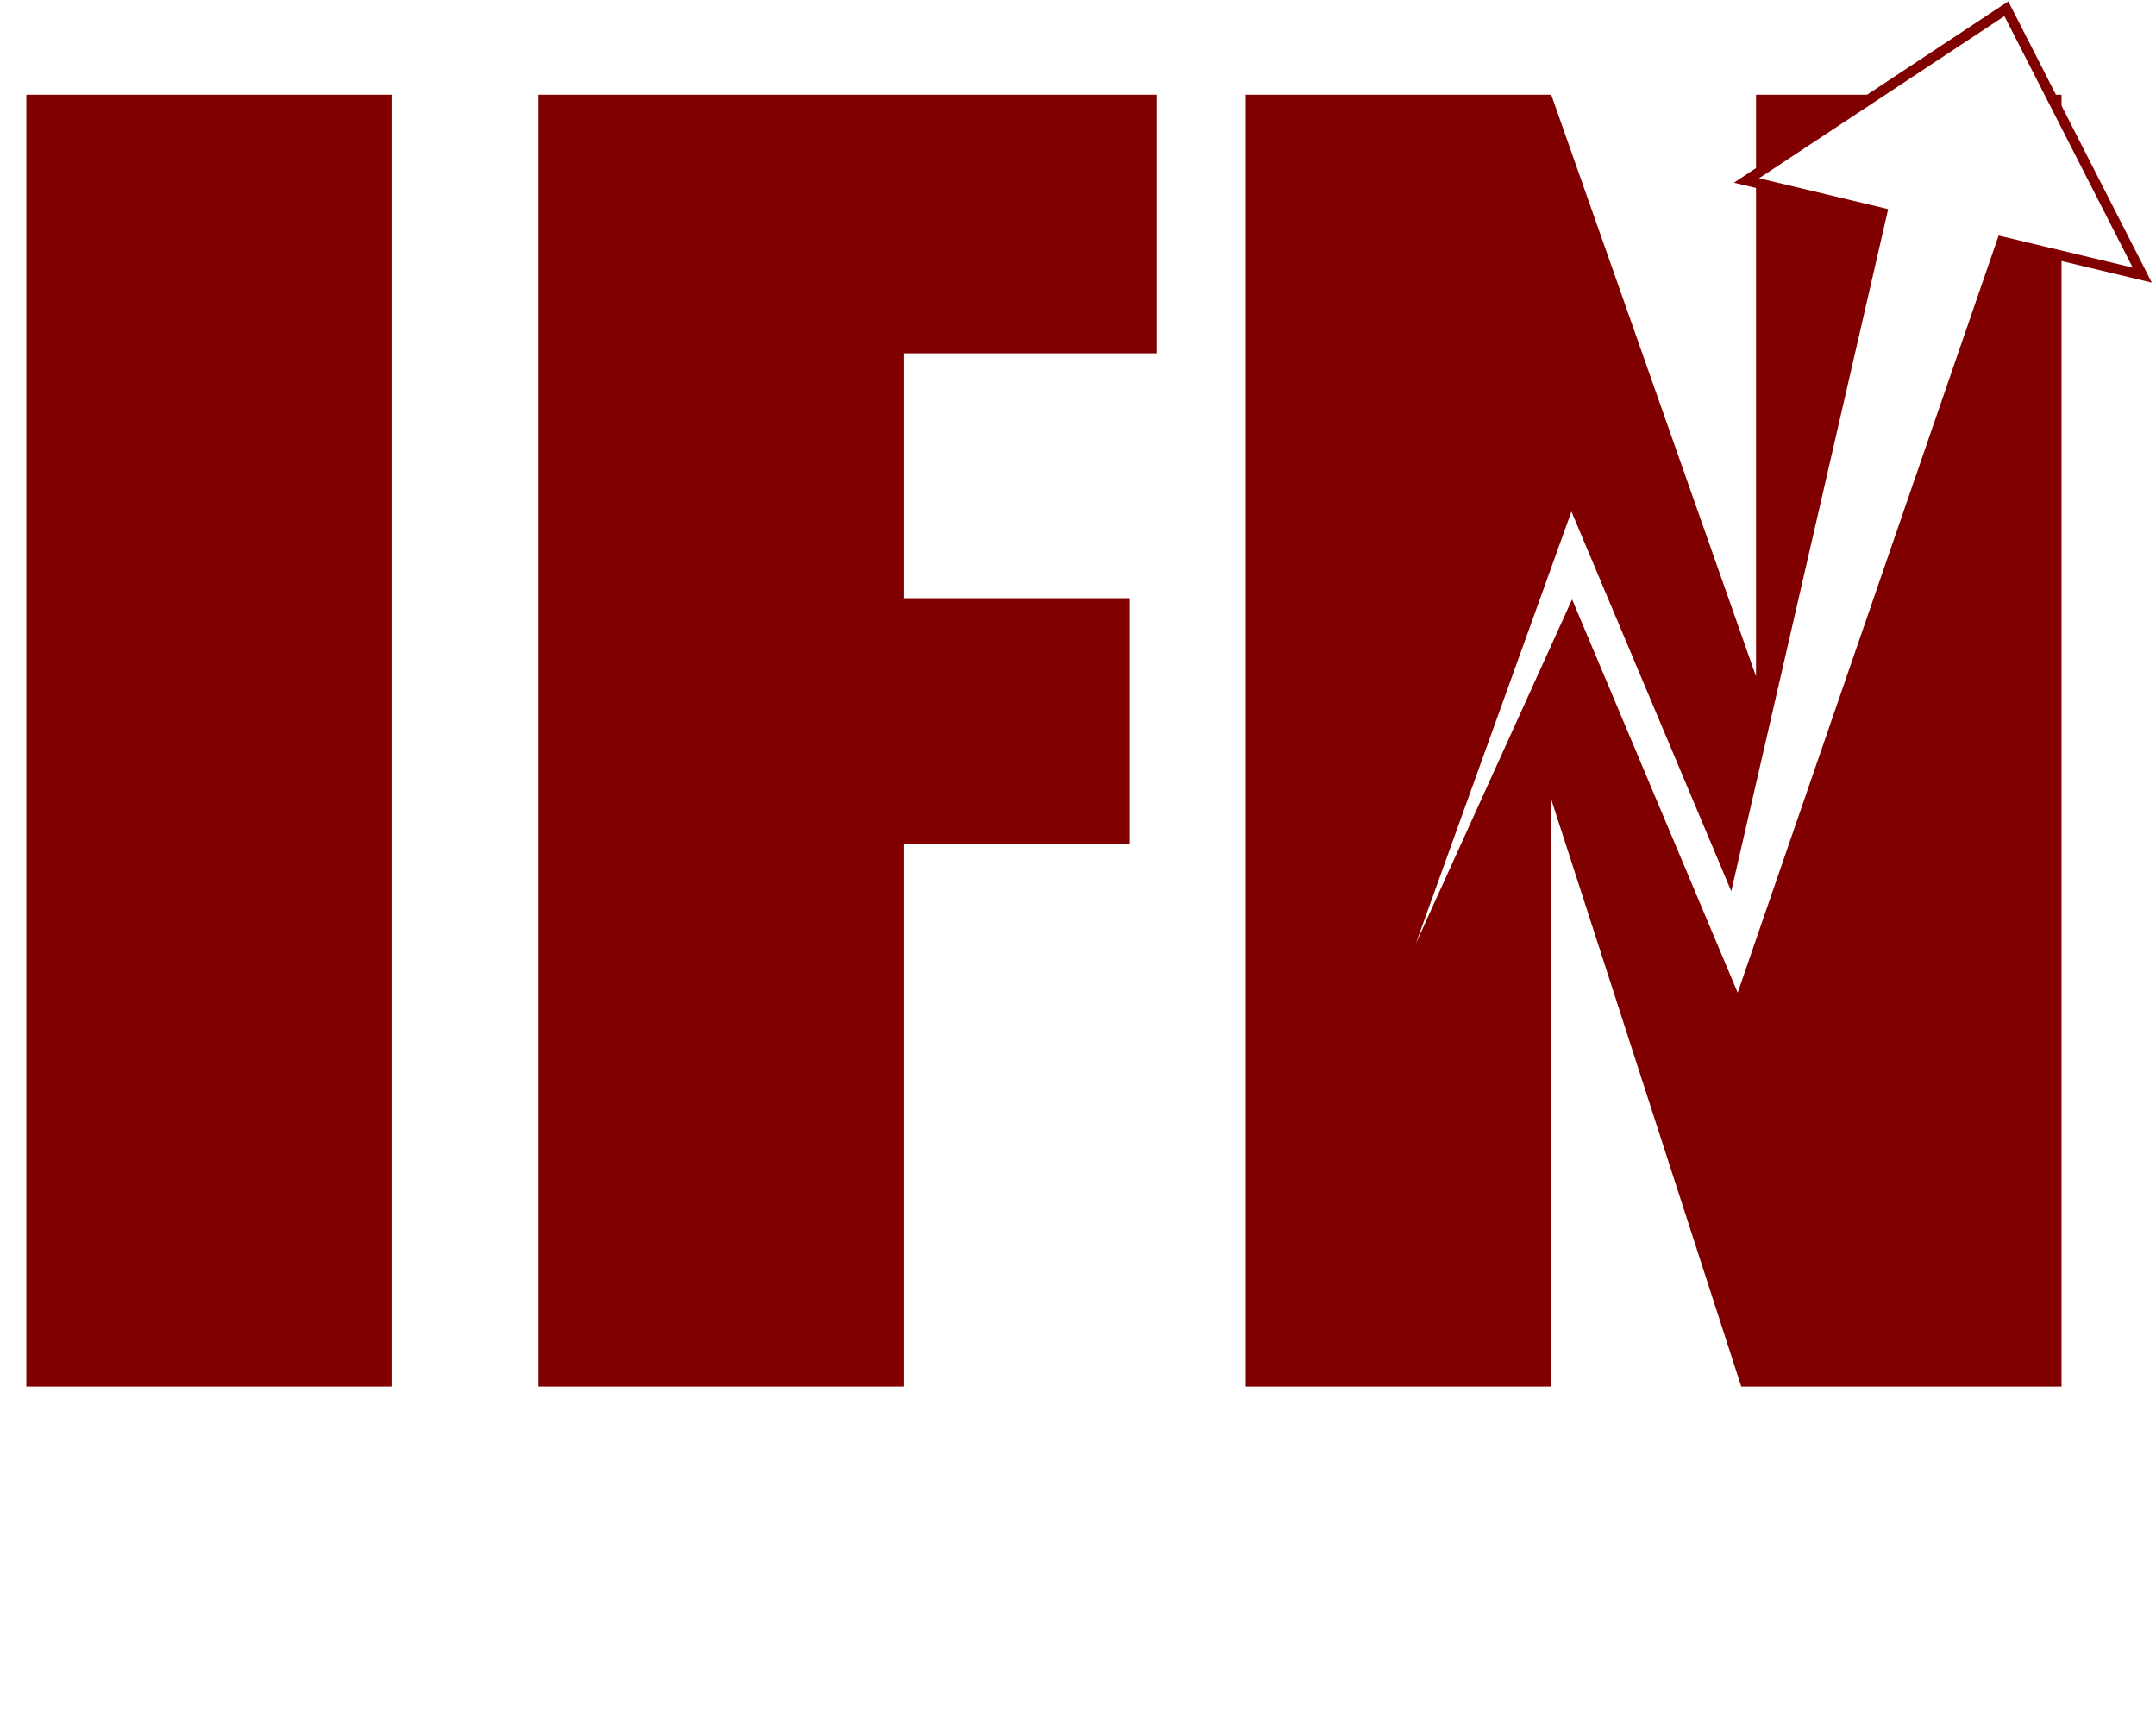 <svg width="212" height="169" viewBox="0 0 212 169" fill="none" xmlns="http://www.w3.org/2000/svg">
<g filter="url(#filter0_d_1756_9917)">
<path d="M0.59 134.322H36.492V7.31H0.59V134.322ZM50.935 7.31V134.322H86.863V80.975H109.053V56.812H86.863V32.737H111.782V7.31H50.935ZM170.67 7.31V64.502L150.53 7.31H120.49V134.322H150.53V76.581L169.217 134.322H200.711V7.31H170.67Z" fill="#800000"/>
</g>
<path d="M171.734 17.743L197.284 0.858L210.651 27.048L197.293 23.853L196.852 23.747L196.704 24.176L172.827 93.448L172.827 93.448L170.916 98.999L168.673 93.679L168.673 93.679L155.009 61.23L154.565 60.177L154.093 61.218L134.535 104.295L152.605 54.135L152.605 54.134L154.481 48.919L156.678 54.131L156.679 54.132L169.495 84.572L170.096 85.999L170.443 84.49L184.955 21.414L185.066 20.93L184.584 20.815L171.734 17.743Z" fill="white" stroke="#800000"/>
<path d="M0.59 168.459V141.44H6.646V168.478L0.59 168.459Z" fill="white"/>
<path d="M40.385 168.478H32.501L19.773 148.01H19.578C19.849 151.627 19.984 154.203 19.984 155.738V168.47H14.432V141.44H22.254L34.962 161.705H35.101C34.903 158.194 34.802 155.708 34.8 154.248V141.44H40.385V168.478Z" fill="white"/>
<path d="M64.787 141.44H71.096L61.08 168.478H54.268L44.277 141.44H50.581L56.124 157.529C56.432 158.479 56.752 159.586 57.082 160.849C57.41 162.116 57.615 162.992 57.697 163.481C58.061 161.468 58.566 159.479 59.208 157.525L64.787 141.44Z" fill="white"/>
<path d="M91.841 168.478H74.556V141.44H91.841V146.14H80.934V152.081H91.098V156.784H80.934V163.76H91.858L91.841 168.478Z" fill="white"/>
<path d="M115.211 160.987C115.211 163.432 114.264 165.357 112.37 166.762C110.475 168.166 107.835 168.87 104.449 168.872C101.596 168.924 98.768 168.366 96.184 167.243V161.912C97.796 162.607 99.464 163.183 101.173 163.635C102.393 163.949 103.65 164.117 104.916 164.136C106.276 164.136 107.315 163.895 108.042 163.413C108.403 163.169 108.693 162.844 108.883 162.468C109.073 162.093 109.158 161.679 109.13 161.265C109.138 160.758 108.97 160.262 108.651 159.851C108.269 159.379 107.799 158.975 107.262 158.658C106.042 157.978 104.778 157.366 103.479 156.826C102.04 156.241 100.692 155.481 99.468 154.568C98.588 153.871 97.862 153.023 97.328 152.07C96.77 151.038 96.492 149.895 96.516 148.741C96.516 146.348 97.392 144.467 99.143 143.097C100.894 141.728 103.314 141.043 106.402 141.043C107.867 141.036 109.327 141.204 110.746 141.544C112.226 141.915 113.672 142.392 115.073 142.969L113.076 147.431C111.821 146.934 110.529 146.519 109.211 146.19C108.229 145.961 107.22 145.843 106.207 145.84C105.035 145.84 104.137 146.091 103.511 146.592C103.205 146.837 102.962 147.142 102.8 147.485C102.638 147.828 102.56 148.201 102.574 148.575C102.562 149.041 102.693 149.5 102.951 149.899C103.274 150.335 103.688 150.706 104.169 150.991C105.436 151.687 106.745 152.316 108.091 152.872C110.824 154.078 112.696 155.289 113.705 156.506C114.741 157.798 115.272 159.378 115.211 160.987Z" fill="white"/>
<path d="M131.938 168.478H125.743V146.196H117.812V141.44H139.873V146.215H131.938V168.478Z" fill="white"/>
<path d="M171.015 154.95C171.015 159.424 169.823 162.864 167.437 165.27C165.051 167.676 161.63 168.878 157.174 168.876C152.723 168.876 149.302 167.674 146.911 165.27C144.52 162.866 143.327 159.414 143.332 154.912C143.332 150.401 144.529 146.964 146.923 144.603C149.317 142.242 152.747 141.056 157.214 141.043C161.681 141.043 165.099 142.239 167.469 144.63C169.839 147.021 171.021 150.461 171.015 154.95ZM149.794 154.95C149.794 157.958 150.41 160.232 151.642 161.774C152.874 163.315 154.717 164.08 157.17 164.067C162.09 164.067 164.55 161.028 164.55 154.95C164.55 148.872 162.103 145.826 157.21 145.814C154.76 145.814 152.91 146.581 151.662 148.115C150.414 149.649 149.791 151.927 149.794 154.95Z" fill="white"/>
<path d="M183.703 158.086V168.459H177.504V141.44H186.041C190.013 141.44 192.953 142.11 194.858 143.448C196.763 144.787 197.711 146.817 197.703 149.539C197.729 151.058 197.232 152.544 196.285 153.784C195.262 155.081 193.87 156.09 192.264 156.698C196.665 162.777 199.531 166.703 200.862 168.478H193.984L187.004 158.086H183.703ZM183.703 153.423H185.703C187.663 153.423 189.108 153.121 190.041 152.517C190.976 151.916 191.443 150.964 191.443 149.671C191.443 148.377 190.967 147.475 190.012 146.934C189.057 146.392 187.573 146.118 185.585 146.118H183.703V153.423Z" fill="white"/>
<defs>
<filter id="filter0_d_1756_9917" x="0.59" y="7.31" width="202.121" height="129.013" filterUnits="userSpaceOnUse" color-interpolation-filters="sRGB">
<feFlood flood-opacity="0" result="BackgroundImageFix"/>
<feColorMatrix in="SourceAlpha" type="matrix" values="0 0 0 0 0 0 0 0 0 0 0 0 0 0 0 0 0 0 127 0" result="hardAlpha"/>
<feOffset dx="2" dy="2"/>
<feComposite in2="hardAlpha" operator="out"/>
<feColorMatrix type="matrix" values="0 0 0 0 1 0 0 0 0 1 0 0 0 0 1 0 0 0 1 0"/>
<feBlend mode="normal" in2="BackgroundImageFix" result="effect1_dropShadow_1756_9917"/>
<feBlend mode="normal" in="SourceGraphic" in2="effect1_dropShadow_1756_9917" result="shape"/>
</filter>
</defs>
</svg>
